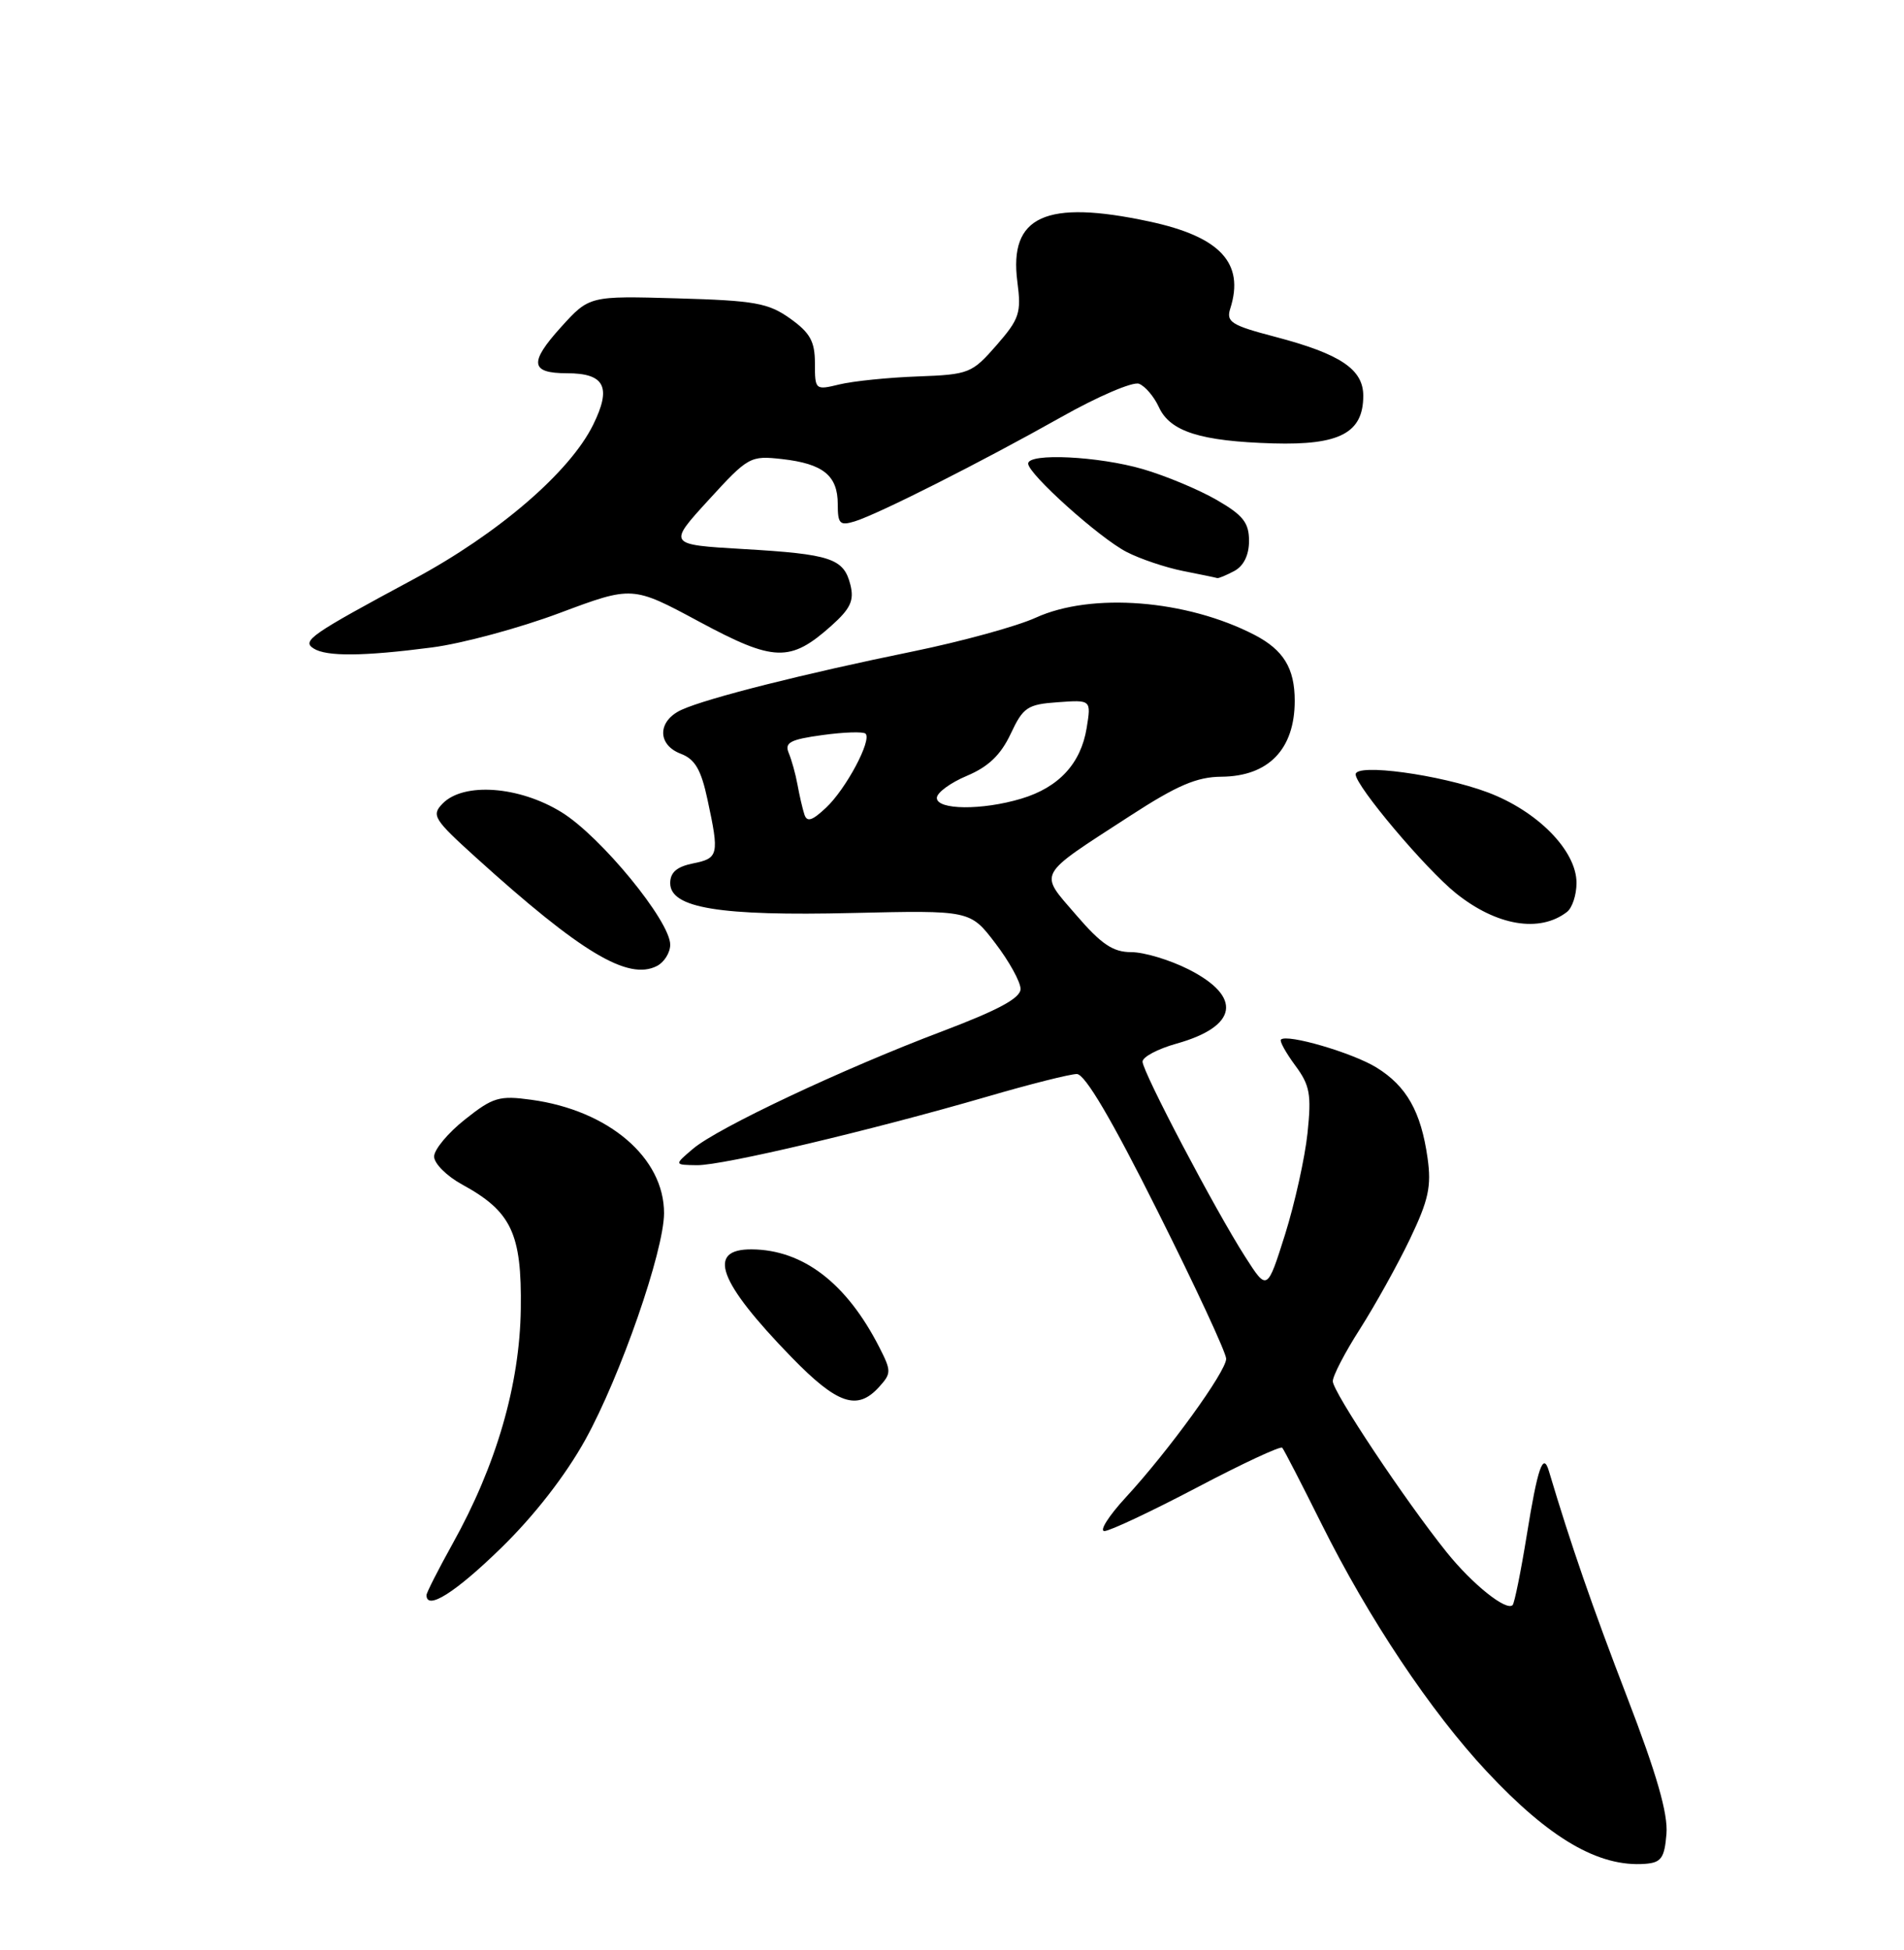 <?xml version="1.0" encoding="UTF-8" standalone="no"?>
<!DOCTYPE svg PUBLIC "-//W3C//DTD SVG 1.1//EN" "http://www.w3.org/Graphics/SVG/1.1/DTD/svg11.dtd" >
<svg xmlns="http://www.w3.org/2000/svg" xmlns:xlink="http://www.w3.org/1999/xlink" version="1.1" viewBox="0 0 250 256">
 <g >
 <path fill="currentColor"
d=" M 218.81 240.77 C 219.03 238.12 217.54 232.93 213.63 222.77 C 209.05 210.86 206.27 202.83 203.37 193.11 C 202.62 190.59 201.90 192.66 200.47 201.53 C 199.69 206.35 198.85 210.48 198.61 210.72 C 197.78 211.55 193.31 207.97 189.95 203.78 C 184.51 197.01 175.00 182.73 175.00 181.33 C 175.00 180.62 176.61 177.52 178.58 174.45 C 180.54 171.37 183.49 166.08 185.12 162.68 C 187.58 157.54 187.97 155.74 187.44 152.01 C 186.58 145.94 184.69 142.59 180.74 140.15 C 177.62 138.22 168.98 135.69 168.19 136.48 C 167.99 136.68 168.83 138.20 170.06 139.87 C 172.00 142.48 172.21 143.68 171.68 148.76 C 171.34 151.99 170.01 157.98 168.73 162.07 C 166.38 169.50 166.38 169.50 163.50 165.00 C 159.58 158.89 150.05 140.77 150.02 139.38 C 150.01 138.76 152.02 137.70 154.48 137.01 C 162.55 134.75 163.17 130.85 156.04 127.25 C 153.58 126.01 150.21 125.00 148.54 125.00 C 146.14 125.00 144.61 123.97 141.29 120.11 C 136.38 114.41 135.97 115.16 148.38 107.11 C 154.56 103.10 157.15 101.99 160.38 101.97 C 166.56 101.92 170.00 98.36 170.00 92.00 C 170.00 87.73 168.53 85.33 164.72 83.35 C 155.79 78.73 143.33 77.75 136.00 81.09 C 133.53 82.22 126.27 84.21 119.88 85.52 C 105.68 88.42 92.85 91.65 89.50 93.18 C 86.32 94.63 86.26 97.77 89.40 98.96 C 91.26 99.67 92.06 101.05 92.90 104.99 C 94.46 112.22 94.35 112.68 91.00 113.35 C 88.87 113.78 88.00 114.53 88.00 115.94 C 88.00 119.21 94.49 120.28 111.94 119.86 C 127.39 119.50 127.39 119.50 130.69 123.83 C 132.51 126.21 134.00 128.91 134.00 129.83 C 134.00 131.03 131.11 132.59 123.75 135.38 C 110.67 140.32 94.23 148.07 91.00 150.81 C 88.50 152.93 88.50 152.93 91.53 152.97 C 94.92 153.00 114.30 148.42 129.65 143.96 C 135.23 142.33 140.52 141.00 141.39 141.00 C 142.46 141.00 145.97 146.95 151.99 158.99 C 156.95 168.88 161.00 177.61 161.00 178.38 C 161.00 180.05 153.47 190.45 147.80 196.60 C 145.57 199.02 144.32 201.00 145.01 201.00 C 145.71 201.00 151.15 198.44 157.11 195.31 C 163.07 192.17 168.13 189.81 168.36 190.06 C 168.58 190.30 170.89 194.78 173.49 200.00 C 179.69 212.46 187.85 224.69 195.23 232.58 C 203.45 241.37 209.91 245.14 216.00 244.69 C 218.12 244.53 218.55 243.94 218.81 240.77 Z  M 65.77 203.25 C 70.13 199.01 74.25 193.71 76.86 189.00 C 81.46 180.68 87.17 164.26 87.19 159.28 C 87.21 152.00 79.93 145.77 69.76 144.38 C 65.56 143.80 64.72 144.05 61.06 146.96 C 58.83 148.72 57.00 150.92 57.00 151.83 C 57.00 152.75 58.66 154.40 60.67 155.50 C 67.15 159.04 68.52 161.92 68.38 171.82 C 68.25 181.77 65.17 192.37 59.43 202.66 C 57.55 206.05 56.00 209.09 56.00 209.41 C 56.00 211.47 59.78 209.09 65.77 203.25 Z  M 115.42 182.09 C 117.05 180.29 117.05 180.00 115.44 176.84 C 111.15 168.45 105.45 164.08 98.72 164.02 C 92.71 163.97 94.30 168.27 103.94 178.19 C 109.95 184.36 112.56 185.25 115.42 182.09 Z  M 88.00 124.02 C 88.00 120.92 78.88 109.80 73.73 106.63 C 68.17 103.20 60.88 102.67 58.12 105.49 C 56.62 107.03 56.94 107.55 62.50 112.58 C 76.28 125.05 82.46 128.76 86.25 126.82 C 87.21 126.33 88.00 125.07 88.00 124.02 Z  M 205.75 119.72 C 206.44 119.19 207.00 117.48 207.00 115.91 C 207.00 111.68 201.89 106.48 195.33 104.02 C 189.12 101.70 178.00 100.18 178.00 101.66 C 178.00 103.18 187.18 114.07 191.17 117.27 C 196.49 121.54 202.16 122.50 205.75 119.72 Z  M 56.71 85.00 C 60.67 84.49 68.21 82.45 73.47 80.48 C 83.04 76.90 83.04 76.90 91.80 81.61 C 101.65 86.91 103.76 86.97 109.16 82.15 C 111.68 79.90 112.17 78.83 111.66 76.78 C 110.79 73.31 109.11 72.75 97.59 72.08 C 87.68 71.50 87.68 71.50 93.04 65.64 C 98.25 59.94 98.51 59.80 102.70 60.27 C 108.08 60.88 110.00 62.43 110.00 66.19 C 110.00 68.78 110.27 69.05 112.25 68.44 C 115.39 67.46 128.83 60.67 139.30 54.78 C 144.13 52.05 148.75 50.07 149.55 50.38 C 150.36 50.69 151.53 52.07 152.16 53.44 C 153.62 56.66 157.63 57.93 167.18 58.21 C 175.91 58.46 179.00 56.83 179.00 51.96 C 179.00 48.48 176.00 46.47 167.44 44.22 C 161.67 42.71 160.97 42.27 161.54 40.50 C 163.44 34.54 160.22 31.07 150.91 29.08 C 137.30 26.16 132.46 28.36 133.58 36.98 C 134.12 41.08 133.86 41.86 130.84 45.33 C 127.62 49.01 127.24 49.17 120.50 49.42 C 116.65 49.56 112.04 50.03 110.25 50.46 C 107.04 51.24 107.00 51.20 107.00 47.69 C 107.00 44.82 106.37 43.69 103.75 41.82 C 100.89 39.78 99.12 39.46 88.94 39.17 C 77.38 38.84 77.38 38.84 73.65 42.96 C 69.45 47.61 69.63 49.00 74.44 49.00 C 79.42 49.00 80.33 50.82 77.87 55.79 C 74.80 62.00 65.41 70.07 54.34 76.02 C 40.72 83.34 39.59 84.13 41.19 85.14 C 42.88 86.21 47.72 86.17 56.71 85.00 Z  M 162.07 74.96 C 163.30 74.30 164.00 72.87 164.00 71.01 C 164.00 68.62 163.22 67.63 159.75 65.63 C 157.41 64.28 153.06 62.46 150.07 61.59 C 144.25 59.89 135.00 59.44 135.00 60.86 C 135.00 62.22 144.34 70.61 147.92 72.46 C 149.70 73.38 153.03 74.50 155.33 74.96 C 157.62 75.41 159.64 75.83 159.82 75.89 C 159.99 75.95 161.00 75.53 162.07 74.96 Z  M 105.61 106.90 C 105.36 106.13 104.96 104.38 104.71 103.00 C 104.46 101.62 103.94 99.76 103.56 98.85 C 102.99 97.49 103.75 97.08 108.00 96.50 C 110.82 96.11 113.36 96.03 113.65 96.32 C 114.50 97.17 111.08 103.58 108.47 106.03 C 106.62 107.77 105.95 107.97 105.61 106.90 Z  M 123.01 104.75 C 123.02 104.06 124.79 102.76 126.96 101.85 C 129.78 100.66 131.40 99.11 132.70 96.35 C 134.34 92.85 134.90 92.47 138.89 92.19 C 143.28 91.87 143.28 91.87 142.68 95.58 C 141.92 100.24 139.02 103.38 134.10 104.85 C 128.95 106.40 123.00 106.34 123.01 104.75 Z "/>
</g>
</svg>
